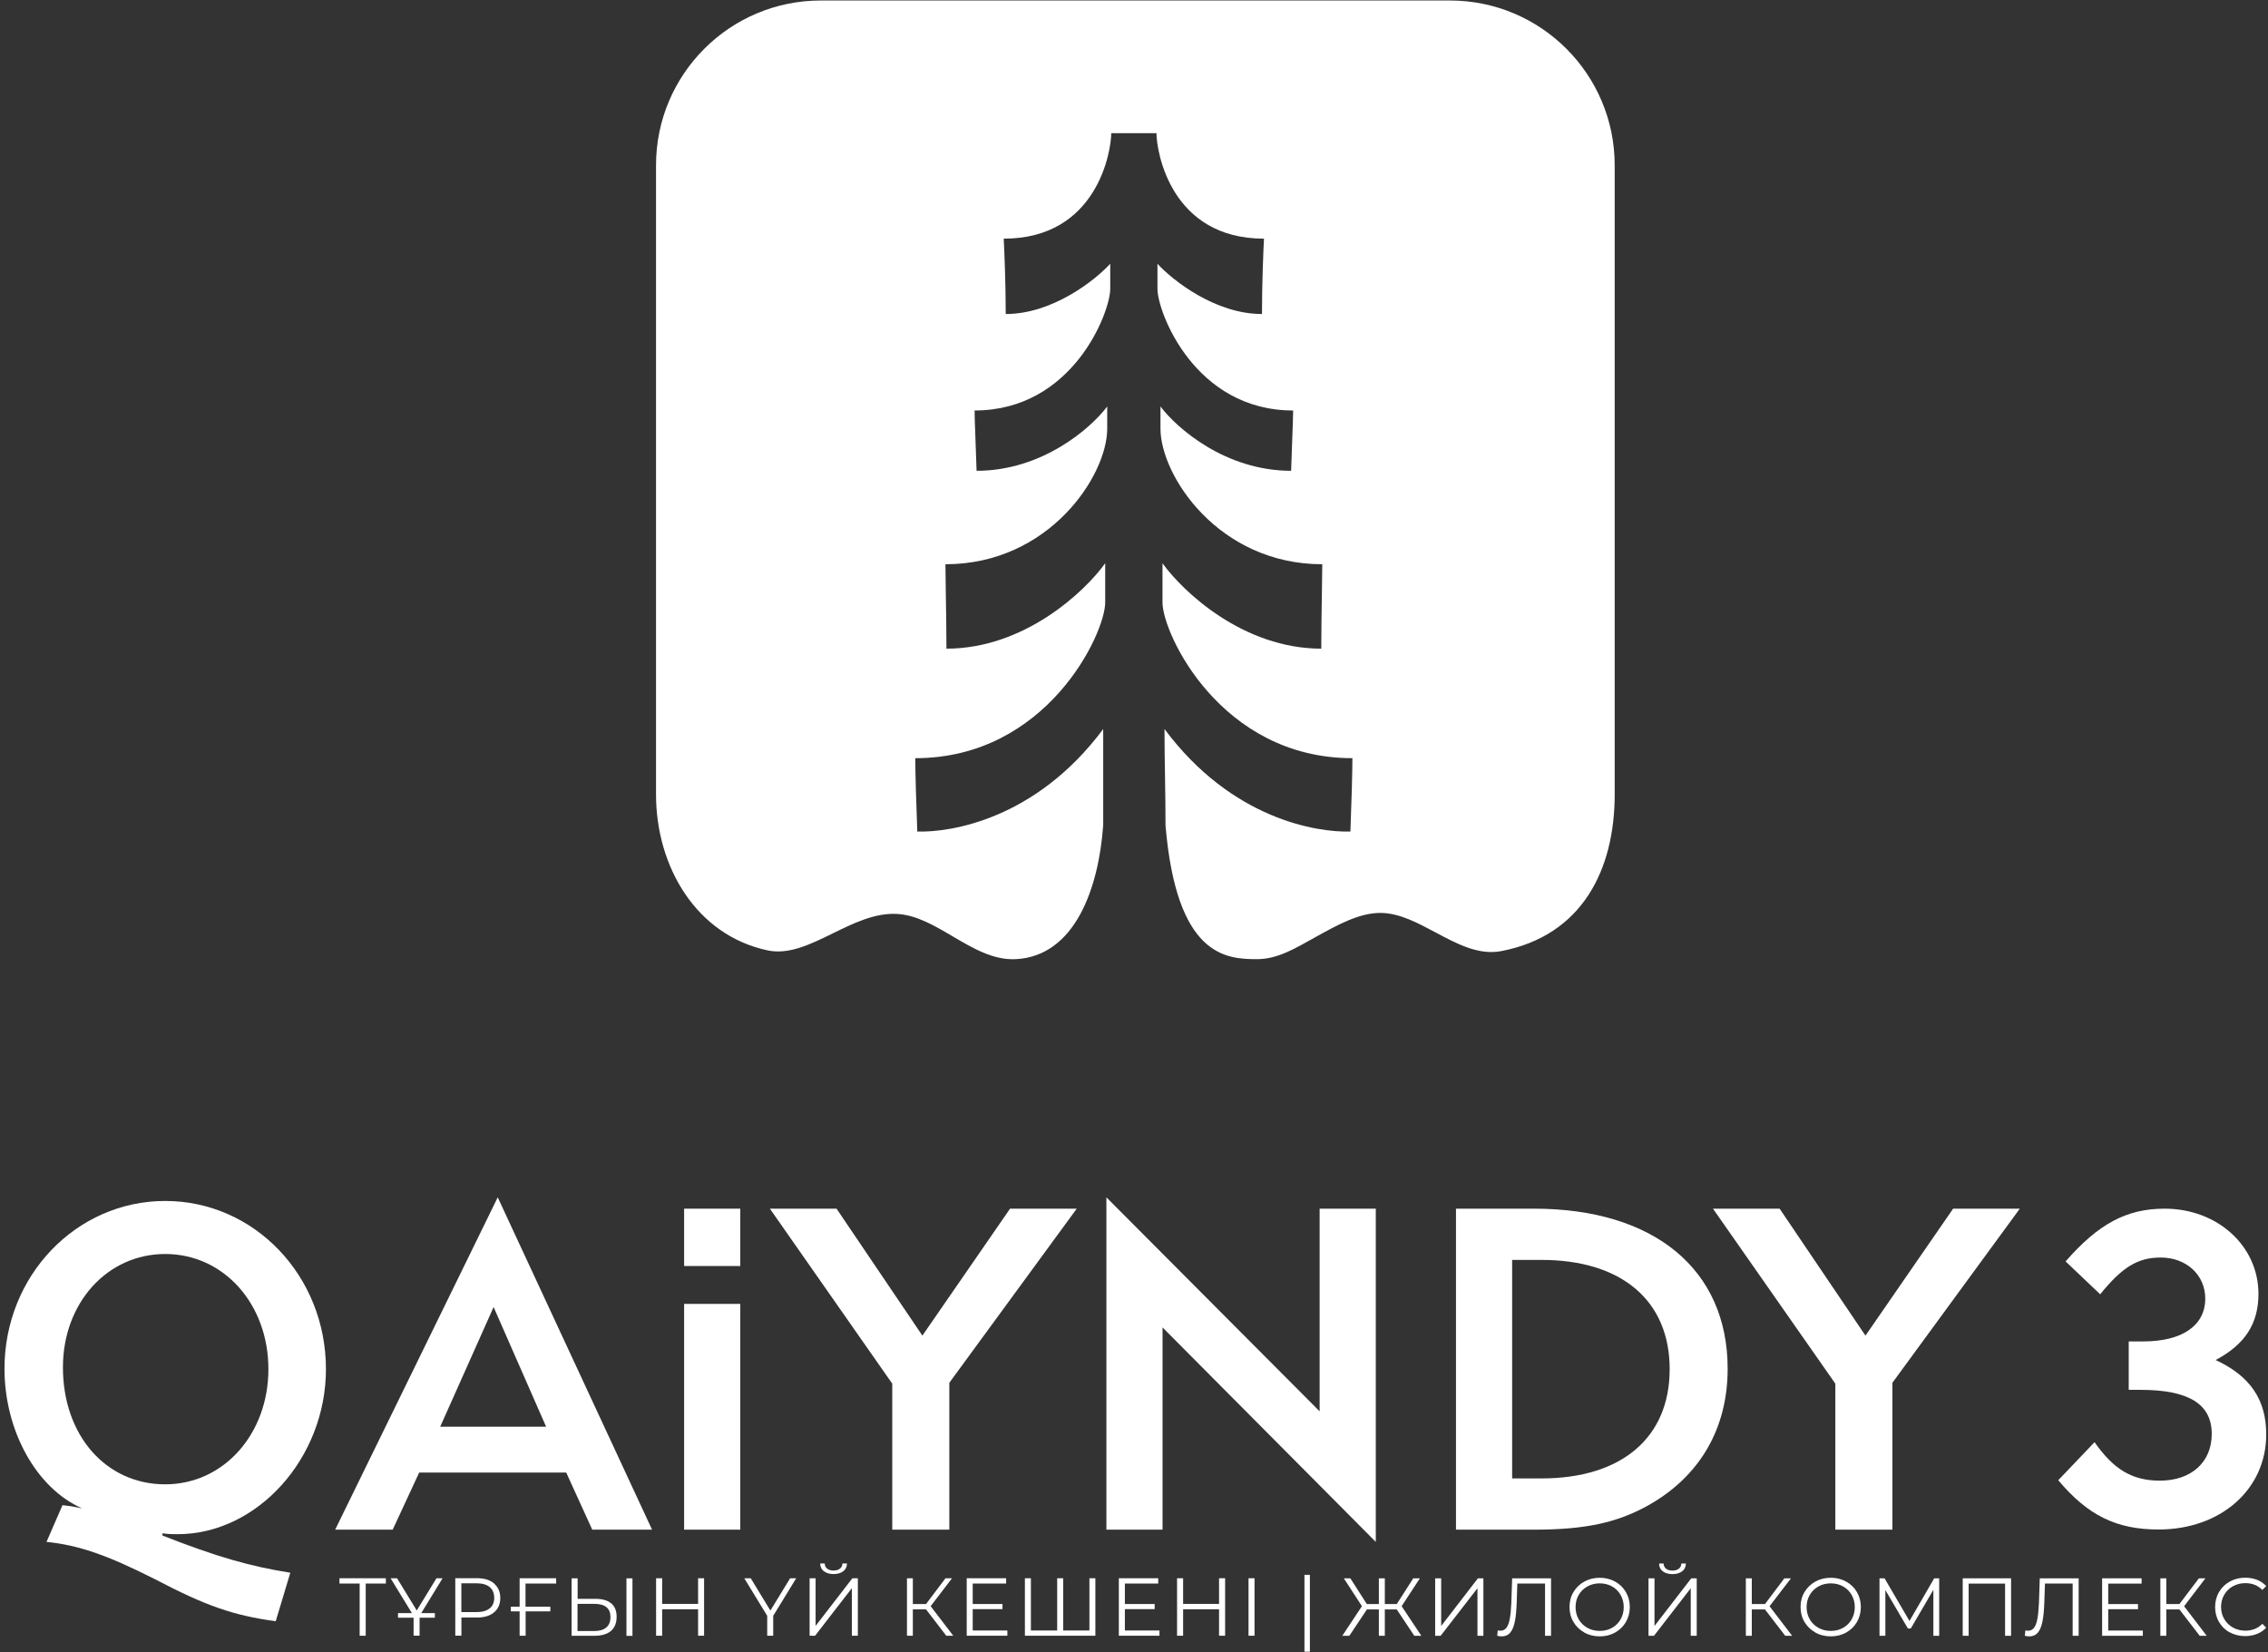 <svg width="151" height="110" viewBox="0 0 151 110" fill="none" xmlns="http://www.w3.org/2000/svg">
<rect x="0" y="0" width="151" height="110" fill="#333333" stroke="none"/>
<path d="M3.096 102.658L4.16 100.213C4.676 100.273 4.737 100.273 5.467 100.424C2.427 99.096 0.299 95.263 0.299 91.127C0.299 84.939 5.072 79.959 11 79.959C16.928 79.959 21.701 84.939 21.701 91.157C21.701 97.074 17.14 102.145 11.82 102.145C11.456 102.145 11.213 102.145 10.817 102.084V102.235C14.435 103.654 16.654 104.288 19.329 104.71L18.357 107.94C15.499 107.548 13.705 106.914 10.3 105.133C7.078 103.503 5.193 102.869 3.096 102.658ZM11 83.49C7.139 83.49 4.19 86.751 4.19 91.037C4.19 95.564 7.048 98.824 11 98.824C14.891 98.824 17.87 95.474 17.87 91.157C17.87 86.811 14.891 83.49 11 83.49Z" fill="white"/>
<path d="M26.146 101.843H22.315L33.138 79.717L43.413 101.843H39.431L37.698 98.04H27.909L26.146 101.843ZM29.307 94.991H36.36L32.864 87.022L29.307 94.991Z" fill="white"/>
<path d="M59.405 101.843V92.123L51.258 80.472H55.696L61.411 88.924L67.248 80.472H71.687L63.205 92.063V101.843H59.405Z" fill="white"/>
<path d="M73.662 101.843V79.717L87.859 93.965V80.472H91.598V102.658L77.401 88.38V101.843H73.662Z" fill="white"/>
<path d="M96.937 101.843V80.472H102.135C110.13 80.472 115.025 84.517 115.025 91.127C115.025 95.112 113.17 98.311 109.705 100.243C107.638 101.39 105.51 101.843 102.135 101.843H96.937ZM100.676 98.432H102.622C107.972 98.432 111.164 95.715 111.164 91.157C111.164 86.6 107.972 83.883 102.622 83.883H100.676V98.432Z" fill="white"/>
<path d="M122.194 101.843V92.123L114.047 80.472H118.485L124.2 88.924L130.037 80.472H134.476L125.994 92.063V101.843H122.194Z" fill="white"/>
<path fill-rule="evenodd" clip-rule="evenodd" d="M45.548 86.812V101.843H49.287V86.812H45.548ZM49.287 84.29V80.472H45.548V84.29H49.287Z" fill="white"/>
<path d="M137.035 98.551L139.453 96.018C140.72 97.832 141.958 98.58 143.8 98.58C145.902 98.58 147.255 97.342 147.255 95.471C147.255 93.484 145.729 92.534 142.505 92.534H141.727V89.31H142.706C145.297 89.31 146.823 88.245 146.823 86.46C146.823 84.877 145.556 83.725 143.858 83.725C142.332 83.725 141.296 84.359 139.827 86.172L137.524 83.984C139.712 81.48 141.583 80.472 144.117 80.472C147.629 80.472 150.364 82.948 150.364 86.144C150.364 88.13 149.471 89.512 147.514 90.548C149.817 91.613 150.882 93.197 150.882 95.5C150.882 99.156 147.859 101.833 143.714 101.833C140.893 101.833 138.993 100.883 137.035 98.551Z" fill="white"/>
<path d="M92.994 107.154H92.199V108.909H91.803V107.154H91.008L89.837 108.909H89.368L90.675 106.938L89.469 105.082H89.904L91.001 106.797H91.803V105.082H92.199V106.797H92.994L94.094 105.082H94.533L93.319 106.938L94.631 108.909H94.161L92.994 107.154Z" fill="white"/>
<path d="M95.551 105.082H95.951V108.255L98.398 105.082H98.762V108.909H98.367V105.744L95.915 108.909H95.551V105.082Z" fill="white"/>
<path d="M103.266 105.082V108.909H102.866V105.43H101.022L100.979 106.711C100.959 107.24 100.92 107.663 100.85 107.988C100.783 108.314 100.677 108.553 100.54 108.709C100.403 108.87 100.215 108.948 99.988 108.948C99.89 108.948 99.788 108.936 99.683 108.909L99.718 108.549C99.781 108.564 99.839 108.572 99.898 108.572C100.059 108.572 100.188 108.509 100.29 108.384C100.391 108.259 100.466 108.059 100.517 107.792C100.568 107.526 100.603 107.17 100.622 106.727L100.677 105.085H103.274L103.266 105.082Z" fill="white"/>
<path d="M105.478 108.686C105.169 108.513 104.93 108.282 104.758 107.988C104.582 107.695 104.496 107.362 104.496 106.993C104.496 106.625 104.582 106.292 104.758 105.998C104.934 105.704 105.173 105.469 105.478 105.301C105.788 105.132 106.129 105.046 106.508 105.046C106.888 105.046 107.225 105.132 107.531 105.301C107.836 105.469 108.075 105.7 108.247 105.998C108.423 106.296 108.51 106.629 108.51 106.997C108.51 107.365 108.419 107.698 108.247 107.996C108.071 108.294 107.832 108.525 107.531 108.694C107.225 108.862 106.884 108.948 106.508 108.948C106.132 108.948 105.788 108.862 105.478 108.694M107.327 108.38C107.574 108.243 107.762 108.051 107.899 107.812C108.036 107.569 108.106 107.299 108.106 107.001C108.106 106.703 108.036 106.433 107.899 106.19C107.762 105.947 107.566 105.759 107.327 105.622C107.08 105.485 106.81 105.418 106.508 105.418C106.207 105.418 105.933 105.485 105.686 105.622C105.439 105.759 105.247 105.951 105.106 106.19C104.965 106.433 104.899 106.703 104.899 107.001C104.899 107.299 104.969 107.569 105.106 107.812C105.247 108.055 105.443 108.243 105.686 108.38C105.933 108.517 106.207 108.584 106.508 108.584C106.81 108.584 107.084 108.517 107.327 108.38Z" fill="white"/>
<path d="M109.755 105.082H110.154V108.255L112.602 105.082H112.966V108.909H112.567V105.744L110.119 108.909H109.755V105.082ZM110.703 104.615C110.542 104.494 110.464 104.318 110.46 104.098H110.761C110.761 104.243 110.82 104.361 110.926 104.443C111.032 104.529 111.176 104.568 111.349 104.568C111.521 104.568 111.666 104.529 111.772 104.443C111.881 104.361 111.936 104.247 111.94 104.098H112.242C112.242 104.321 112.155 104.494 111.995 104.615C111.834 104.737 111.619 104.803 111.353 104.803C111.086 104.803 110.863 104.741 110.707 104.615" fill="white"/>
<path d="M117.509 107.154H116.632V108.909H116.236V105.082H116.632V106.797H117.509L118.801 105.082H119.24L117.814 106.942L119.318 108.909H118.856L117.509 107.154Z" fill="white"/>
<path d="M120.861 108.686C120.552 108.513 120.313 108.282 120.14 107.988C119.964 107.695 119.878 107.362 119.878 106.993C119.878 106.625 119.964 106.292 120.14 105.998C120.317 105.704 120.556 105.469 120.861 105.301C121.17 105.132 121.511 105.046 121.891 105.046C122.271 105.046 122.608 105.132 122.913 105.301C123.219 105.469 123.457 105.7 123.63 105.998C123.806 106.296 123.892 106.629 123.892 106.997C123.892 107.365 123.802 107.698 123.63 107.996C123.454 108.294 123.215 108.525 122.913 108.694C122.608 108.862 122.267 108.948 121.891 108.948C121.515 108.948 121.17 108.862 120.861 108.694M122.709 108.38C122.956 108.243 123.144 108.051 123.281 107.812C123.418 107.569 123.489 107.299 123.489 107.001C123.489 106.703 123.418 106.433 123.281 106.19C123.144 105.947 122.948 105.759 122.709 105.622C122.463 105.485 122.193 105.418 121.891 105.418C121.589 105.418 121.315 105.485 121.069 105.622C120.822 105.759 120.63 105.951 120.489 106.19C120.348 106.433 120.281 106.703 120.281 107.001C120.281 107.299 120.352 107.569 120.489 107.812C120.63 108.055 120.826 108.243 121.069 108.38C121.315 108.517 121.589 108.584 121.891 108.584C122.193 108.584 122.467 108.517 122.709 108.38Z" fill="white"/>
<path d="M129.108 105.082V108.909H128.721V105.849L127.217 108.423H127.025L125.525 105.865V108.909H125.134V105.082H125.47L127.131 107.922L128.776 105.082H129.108Z" fill="white"/>
<path d="M133.894 105.082V108.909H133.495V105.434H131.07V108.909H130.675V105.082H133.894Z" fill="white"/>
<path d="M138.394 105.082V108.909H137.994V105.43H136.15L136.107 106.711C136.087 107.24 136.048 107.663 135.977 107.988C135.911 108.314 135.805 108.553 135.668 108.709C135.531 108.87 135.343 108.948 135.116 108.948C135.018 108.948 134.916 108.936 134.81 108.909L134.846 108.549C134.908 108.564 134.967 108.572 135.026 108.572C135.186 108.572 135.316 108.509 135.417 108.384C135.519 108.259 135.594 108.059 135.644 107.792C135.695 107.526 135.731 107.17 135.75 106.727L135.805 105.085H138.401L138.394 105.082Z" fill="white"/>
<path d="M142.666 108.56V108.909H139.956V105.082H142.584V105.434H140.363V106.797H142.345V107.138H140.363V108.56H142.666Z" fill="white"/>
<path d="M145.102 107.154H144.229V108.909H143.833V105.082H144.229V106.797H145.102L146.398 105.082H146.833L145.415 106.942L146.919 108.909H146.453L145.102 107.154Z" fill="white"/>
<path d="M148.458 108.69C148.153 108.521 147.914 108.29 147.741 107.992C147.565 107.695 147.479 107.362 147.479 106.993C147.479 106.625 147.565 106.292 147.741 105.994C147.914 105.697 148.157 105.465 148.458 105.297C148.764 105.128 149.104 105.042 149.484 105.042C149.766 105.042 150.032 105.089 150.271 105.183C150.514 105.277 150.714 105.418 150.882 105.599L150.624 105.857C150.326 105.556 149.946 105.403 149.492 105.403C149.19 105.403 148.916 105.473 148.666 105.61C148.415 105.748 148.223 105.939 148.086 106.178C147.945 106.421 147.875 106.688 147.875 106.985C147.875 107.283 147.945 107.553 148.086 107.792C148.227 108.035 148.423 108.22 148.666 108.361C148.916 108.498 149.186 108.568 149.492 108.568C149.95 108.568 150.33 108.415 150.624 108.11L150.882 108.368C150.714 108.552 150.51 108.69 150.267 108.784C150.025 108.882 149.762 108.929 149.476 108.929C149.096 108.929 148.756 108.846 148.454 108.674L148.458 108.69Z" fill="white"/>
<path d="M87.21 104.85H86.849V109.967H87.21V104.85Z" fill="white"/>
<path d="M25.691 105.43H24.348V108.905H23.945V105.43H22.601V105.078H25.691V105.43Z" fill="white"/>
<path d="M27.935 107.581V108.901H27.536V107.581L26.004 105.078H26.435L27.747 107.224L29.059 105.078H29.466L27.935 107.581ZM26.498 107.401H28.953V107.706H26.498V107.401Z" fill="white"/>
<path d="M32.893 105.43C33.167 105.665 33.308 105.986 33.308 106.39C33.308 106.793 33.171 107.119 32.893 107.35C32.619 107.581 32.235 107.695 31.745 107.695H30.72V108.901H30.312V105.074H31.745C32.235 105.074 32.615 105.187 32.893 105.422M32.603 107.087C32.803 106.923 32.905 106.688 32.905 106.382C32.905 106.077 32.803 105.834 32.603 105.665C32.403 105.501 32.114 105.414 31.734 105.414H30.716V107.33H31.734C32.114 107.33 32.403 107.248 32.603 107.079" fill="white"/>
<path d="M34.988 105.43V106.974H36.641V107.283H34.996V108.905H34.596V107.283H34.009V106.974H34.596V105.078H37.028V105.43H34.988Z" fill="white"/>
<path d="M40.698 106.75C40.937 106.954 41.054 107.252 41.054 107.648C41.054 108.043 40.929 108.372 40.674 108.588C40.42 108.799 40.056 108.909 39.578 108.909H38.058V105.082H38.458V106.449H39.66C40.11 106.449 40.455 106.555 40.694 106.754M40.369 108.353C40.553 108.196 40.643 107.965 40.643 107.659C40.643 107.072 40.283 106.782 39.558 106.782H38.45V108.592H39.558C39.911 108.592 40.181 108.513 40.365 108.357M41.708 105.085H42.108V108.913H41.708V105.085Z" fill="white"/>
<path d="M46.877 105.078V108.905H46.478V107.142H44.085V108.905H43.682V105.078H44.085V106.786H46.478V105.078H46.877Z" fill="white"/>
<path d="M51.479 107.581V108.905H51.08V107.581L49.552 105.078H49.983L51.291 107.228L52.607 105.078H53.01L51.479 107.581Z" fill="white"/>
<path d="M53.903 105.078H54.302V108.251L56.75 105.078H57.114V108.905H56.715V105.74L54.267 108.905H53.903V105.078ZM54.851 104.611C54.69 104.49 54.612 104.314 54.608 104.094H54.909C54.909 104.239 54.968 104.357 55.074 104.439C55.18 104.525 55.321 104.564 55.497 104.564C55.673 104.564 55.814 104.525 55.92 104.439C56.029 104.357 56.084 104.243 56.088 104.094H56.39C56.39 104.318 56.304 104.49 56.143 104.611C55.982 104.733 55.767 104.799 55.501 104.799C55.234 104.799 55.011 104.737 54.855 104.611" fill="white"/>
<path d="M61.653 107.15H60.776V108.905H60.384V105.078H60.776V106.797H61.653L62.949 105.078H63.384L61.962 106.938L63.466 108.905H63L61.653 107.15Z" fill="white"/>
<path d="M67.069 108.556V108.905H64.363V105.078H66.987V105.43H64.762V106.794H66.744V107.134H64.762V108.556H67.069Z" fill="white"/>
<path d="M72.928 105.078V108.905H68.236V105.078H68.635V108.556H70.386V105.078H70.785V108.556H72.532V105.078H72.928Z" fill="white"/>
<path d="M77.196 108.556V108.905H74.49V105.078H77.114V105.43H74.893V106.794H76.875V107.134H74.893V108.556H77.196Z" fill="white"/>
<path d="M81.567 105.078V108.905H81.163V107.142H78.77V108.905H78.367V105.078H78.77V106.786H81.163V105.078H81.567Z" fill="white"/>
<path d="M83.525 105.078H83.125V108.905H83.525V105.078Z" fill="white"/>
<path d="M54.65 0.033C48.59 0.033 43.677 4.946 43.677 11.005V52.888C43.677 57.707 46.353 62.26 51.103 63.275C52.523 63.578 53.963 62.871 55.447 62.143C56.831 61.464 58.253 60.766 59.734 60.849C61.015 60.921 62.217 61.628 63.425 62.34C64.777 63.135 66.137 63.937 67.629 63.86C71.576 63.658 73.153 59.125 73.45 54.93V48.539C68.967 54.56 63.28 55.43 61.072 55.363C61.005 53.624 60.938 51.394 60.938 50.479C69.703 50.479 73.583 42.183 73.583 40.109V37.5C72.223 39.395 68.204 43.187 63.013 43.187C63.013 42.04 62.99 40.689 62.971 39.551C62.958 38.723 62.946 38.008 62.946 37.567C69.837 37.567 73.717 31.679 73.717 28.535V27.063C72.647 28.49 69.409 31.345 65.02 31.345C64.994 30.578 64.969 29.889 64.947 29.301C64.911 28.35 64.886 27.661 64.886 27.33C71.442 27.33 73.918 20.774 73.918 19.235V17.562C72.892 18.677 70.064 20.907 66.96 20.907C66.96 18.927 66.871 16.737 66.826 15.89C73.048 15.89 73.985 10.069 73.985 8.865H76.996C76.996 10.069 77.932 15.89 84.154 15.89C84.11 16.737 84.02 18.927 84.02 20.907C80.916 20.907 78.088 18.677 77.062 17.562V19.235C77.062 20.774 79.538 27.33 86.095 27.33C86.095 27.661 86.069 28.35 86.034 29.301C86.012 29.889 85.986 30.578 85.961 31.345C81.572 31.345 78.334 28.49 77.263 27.063V28.535C77.263 31.679 81.144 37.567 88.035 37.567C88.035 38.008 88.023 38.723 88.009 39.551C87.99 40.689 87.968 42.04 87.968 43.187C82.776 43.187 78.757 39.395 77.397 37.5V40.109C77.397 42.183 81.277 50.479 90.042 50.479C90.042 51.394 89.975 53.624 89.908 55.363C87.7 55.43 82.013 54.56 77.531 48.539C77.531 50.68 77.598 52.652 77.598 54.962C78.338 63.654 81.596 63.86 83.686 63.86C85.091 63.86 86.266 63.121 87.626 62.368C89.072 61.567 90.547 60.749 91.982 60.782C93.2 60.811 94.386 61.444 95.576 62.079C97.008 62.844 98.445 63.611 99.944 63.325C105.363 62.29 107.504 57.879 107.504 52.888V11.005C107.504 4.946 102.592 0.033 96.532 0.033H54.65Z" fill="white"/>
</svg>
